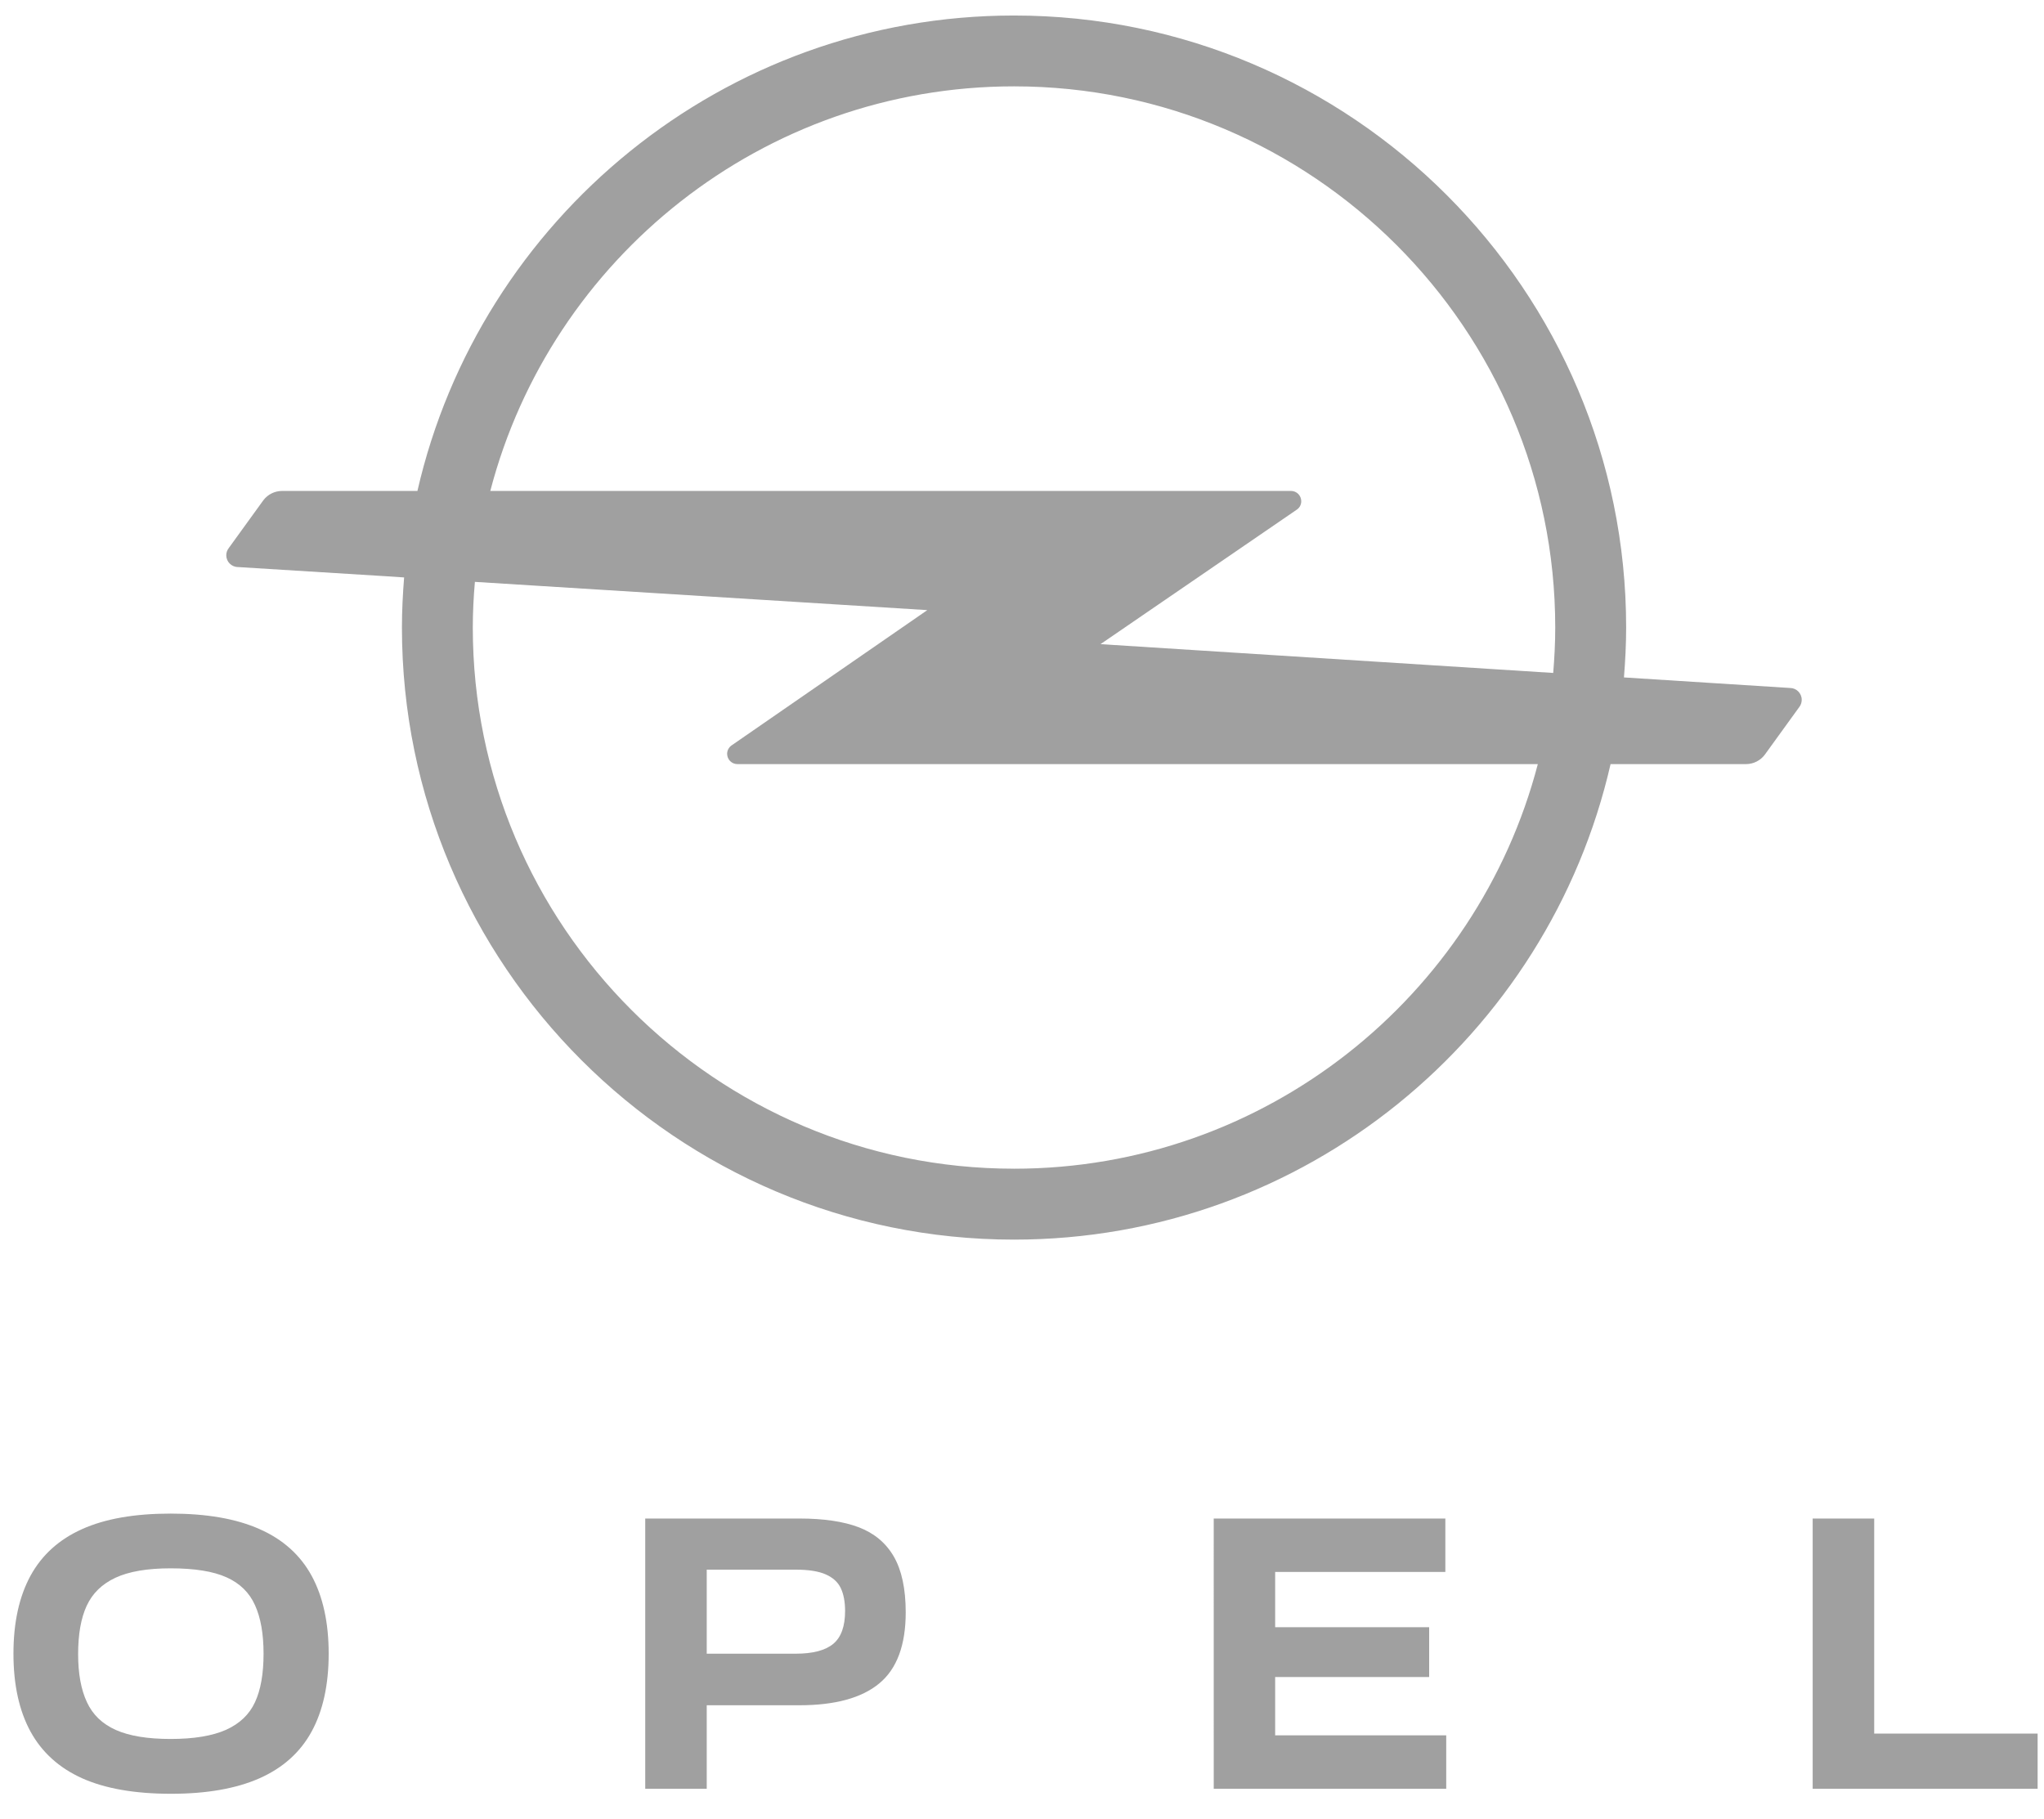 <svg width="100" height="89" viewBox="0 0 100 89" fill="none" xmlns="http://www.w3.org/2000/svg">
<g clip-path="url(#clip0_27_4997)">
<path d="M12.696 87.008C13.841 86.5 14.69 85.738 15.245 84.722C15.8 83.706 16.08 82.431 16.08 80.912C16.08 79.388 15.8 78.117 15.245 77.097C14.69 76.081 13.841 75.319 12.696 74.815C11.555 74.307 10.104 74.057 8.348 74.057C6.591 74.057 5.149 74.307 4.02 74.815C2.892 75.319 2.049 76.081 1.493 77.097C0.938 78.117 0.658 79.388 0.658 80.912C0.658 82.431 0.938 83.706 1.493 84.722C2.049 85.738 2.892 86.5 4.02 87.008C5.148 87.512 6.595 87.766 8.369 87.766C10.113 87.766 11.555 87.512 12.696 87.008ZM5.669 84.644C5.011 84.352 4.537 83.9 4.253 83.284C3.964 82.668 3.822 81.885 3.822 80.933C3.822 79.964 3.96 79.177 4.24 78.57C4.52 77.963 4.985 77.506 5.648 77.196C6.307 76.89 7.207 76.735 8.347 76.735C9.519 76.735 10.431 76.882 11.081 77.174C11.736 77.467 12.201 77.924 12.476 78.539C12.756 79.155 12.894 79.943 12.894 80.912C12.894 81.893 12.756 82.681 12.476 83.284C12.201 83.882 11.727 84.335 11.06 84.636C10.393 84.933 9.488 85.084 8.347 85.084C7.219 85.084 6.328 84.937 5.669 84.645M31.567 74.299V87.521H34.576V83.435H39.102C40.845 83.435 42.15 83.082 43.011 82.371C43.876 81.661 44.311 80.498 44.311 78.888C44.311 77.734 44.113 76.821 43.726 76.154C43.338 75.487 42.766 75.013 42.012 74.725C41.259 74.44 40.29 74.298 39.102 74.298L31.567 74.299ZM34.576 80.912V76.8H38.925C39.558 76.8 40.049 76.877 40.397 77.032C40.751 77.188 40.996 77.411 41.134 77.704C41.272 77.997 41.345 78.367 41.345 78.823C41.345 79.573 41.151 80.107 40.772 80.425C40.389 80.748 39.777 80.912 38.925 80.912L34.576 80.912ZM59.381 87.521H70.755V84.907H62.385V82.053H69.92V79.616H62.385V76.912H70.712V74.299H59.38L59.381 87.521ZM99.688 87.521V84.821H91.693V74.299H88.683V87.521L99.688 87.521Z" fill="#121212" fill-opacity="0.4"/>
<path d="M49.609 57.182C35.009 57.182 23.131 45.304 23.131 30.704C23.131 29.951 23.169 29.206 23.234 28.47L45.368 29.852L35.789 36.473C35.66 36.564 35.574 36.715 35.574 36.882C35.574 37.158 35.797 37.386 36.073 37.386H75.236C72.265 48.761 61.901 57.183 49.609 57.183M49.609 4.225C64.213 4.225 76.088 16.104 76.088 30.703C76.088 31.453 76.049 32.193 75.989 32.925H75.976L53.841 31.517L63.447 24.934C63.58 24.844 63.662 24.693 63.662 24.525C63.662 24.245 63.438 24.021 63.163 24.021H23.987C26.953 12.646 37.317 4.225 49.609 4.225M87.57 33.661L80.324 33.201L79.45 33.145C79.514 32.339 79.557 31.526 79.557 30.703C79.557 14.192 66.124 0.759 49.608 0.759C35.392 0.759 23.469 10.717 20.422 24.021H13.804C13.43 24.021 13.098 24.197 12.887 24.473L11.195 26.811C11.117 26.91 11.07 27.035 11.07 27.168C11.07 27.487 11.328 27.745 11.651 27.745L18.867 28.193L19.771 28.253C19.707 29.062 19.664 29.876 19.664 30.703C19.664 47.214 33.098 60.652 49.609 60.652C63.825 60.652 75.752 50.689 78.795 37.386H85.417C85.792 37.386 86.123 37.209 86.334 36.934L88.026 34.596C88.104 34.497 88.147 34.372 88.147 34.238C88.147 33.92 87.888 33.661 87.57 33.661" fill="#121212" fill-opacity="0.4"/>
</g>
<defs>
<clipPath id="clip0_27_4997">
<rect width="100" height="87.574" fill="white" transform="translate(0 0.439)"/>
</clipPath>
</defs>
</svg>
